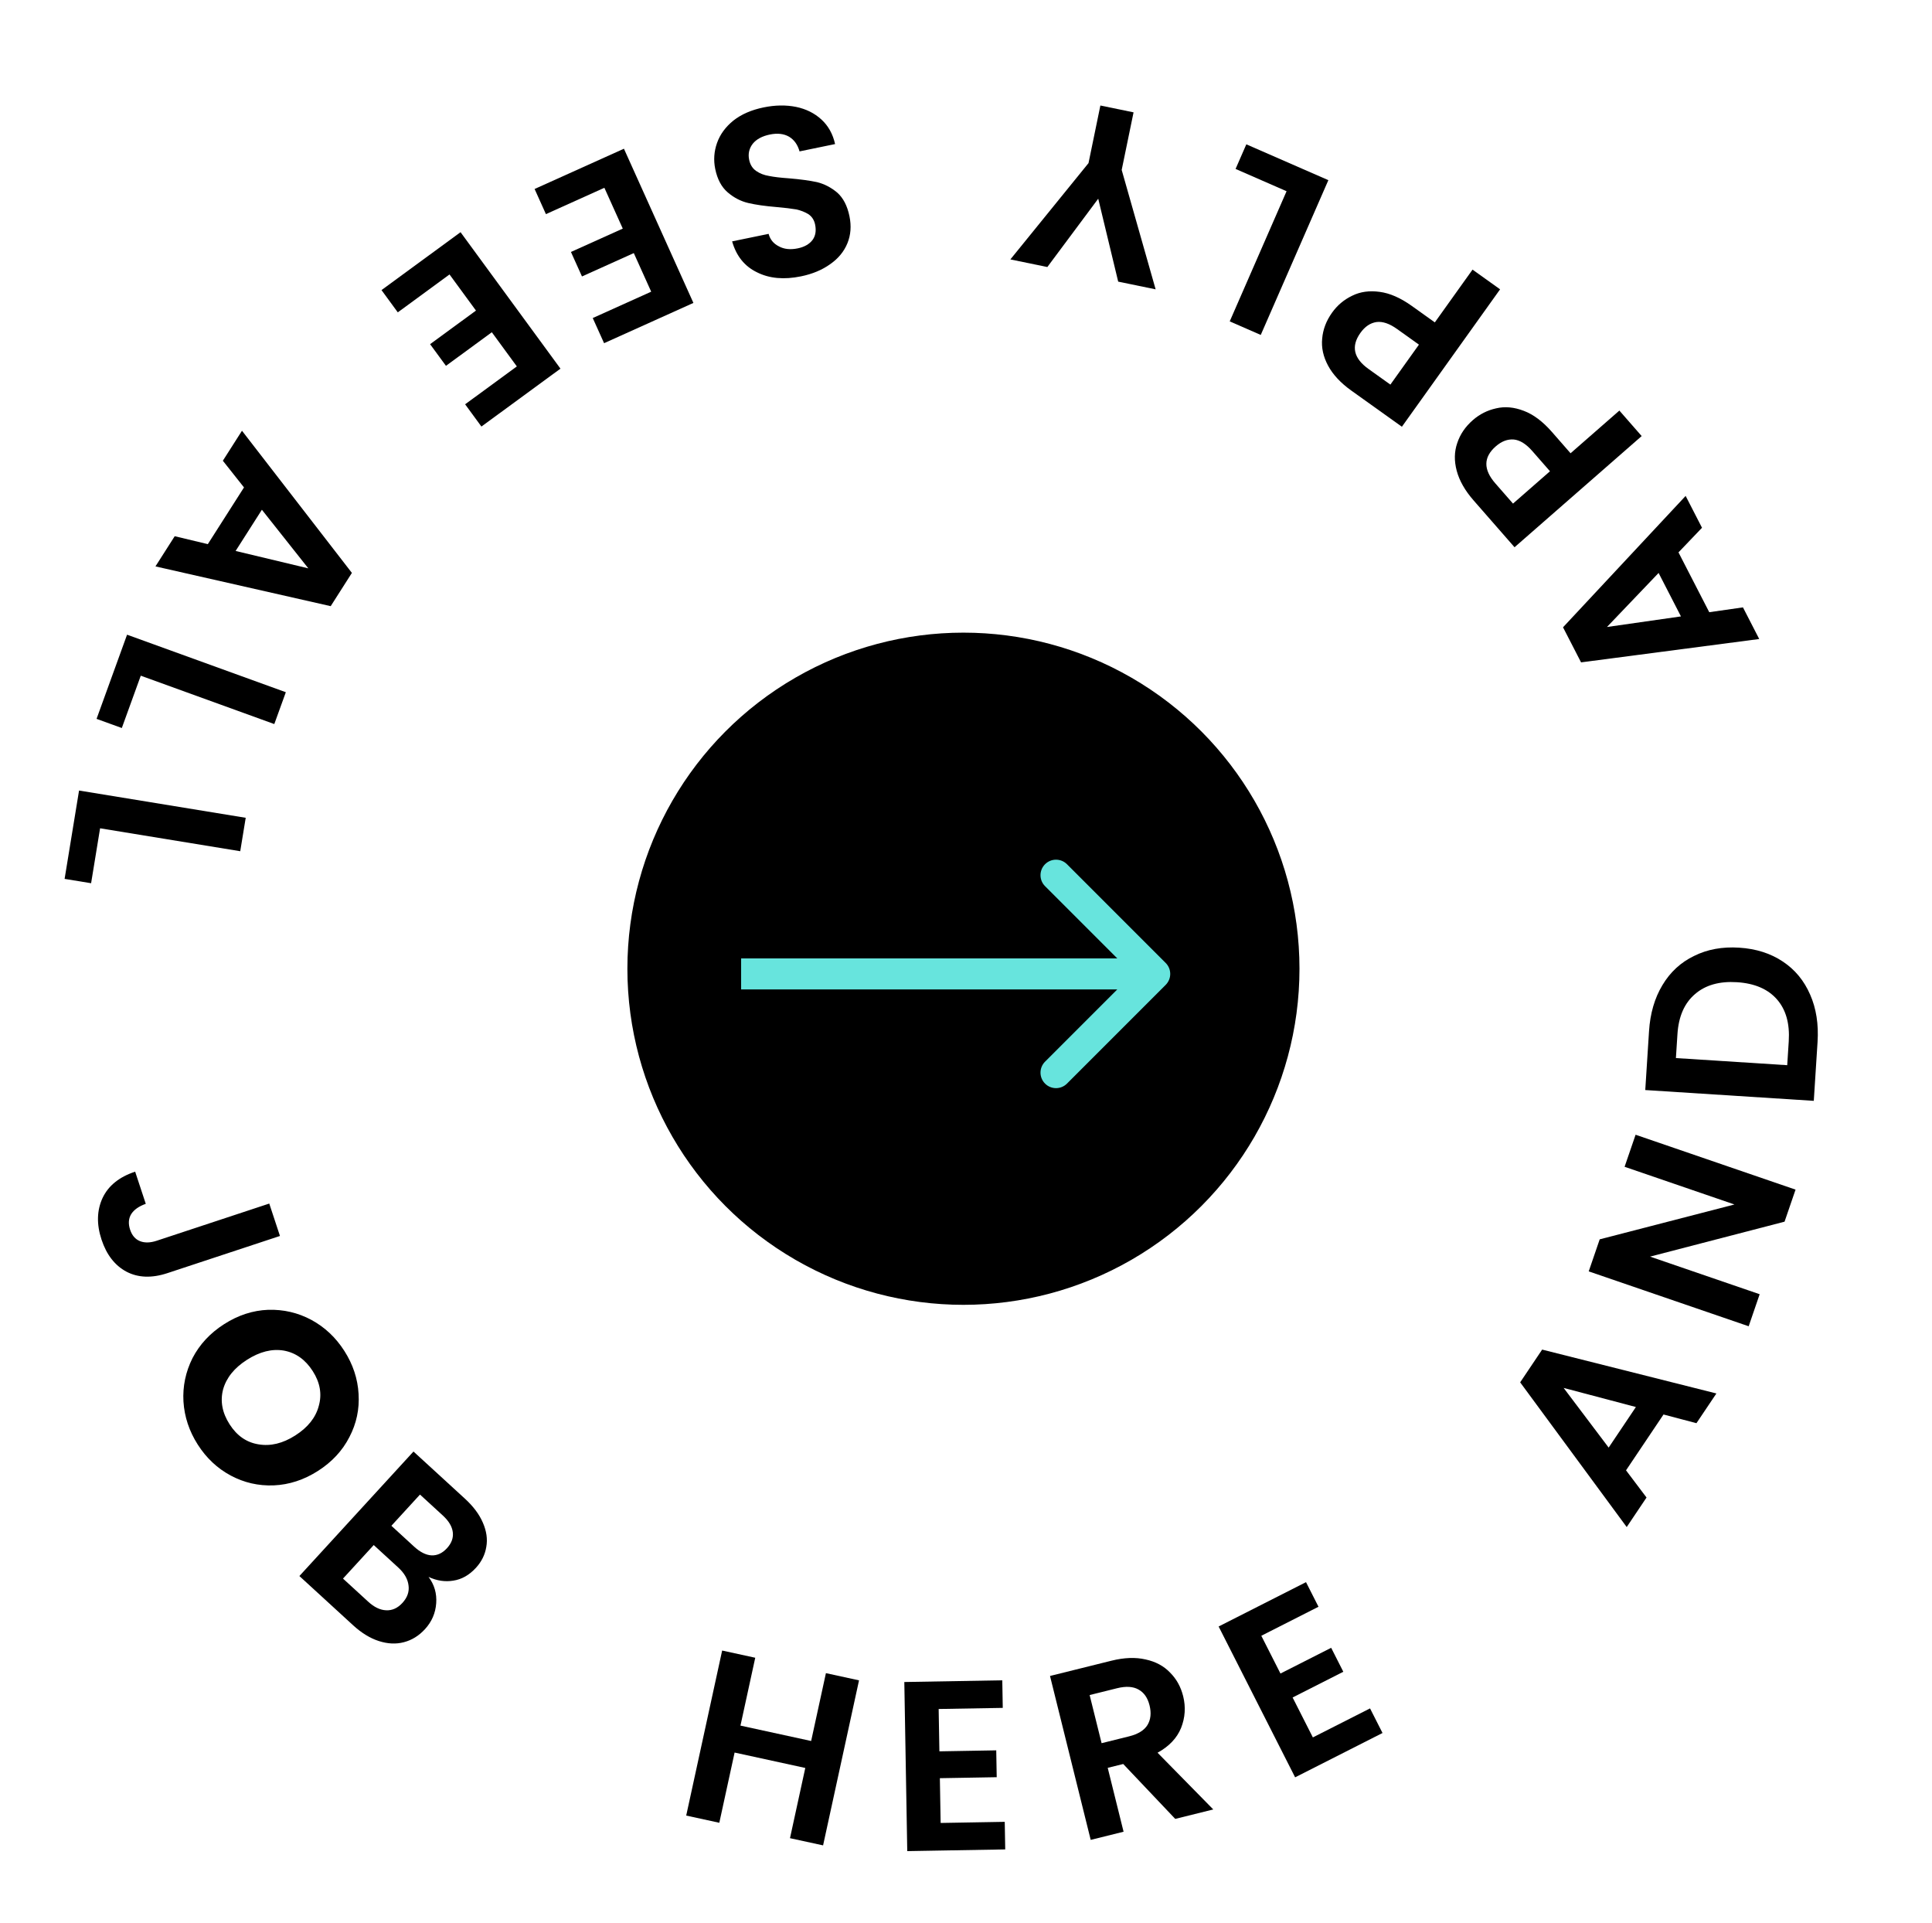 <svg width="205" height="204" viewBox="0 0 205 204" fill="none" xmlns="http://www.w3.org/2000/svg">
<circle cx="102.228" cy="102.776" r="34.56" fill="black" stroke="black" stroke-width="2.194"/>
<path opacity="0.9" d="M123.688 104.489C124.331 103.846 124.331 102.804 123.688 102.162L113.215 91.688C112.572 91.046 111.53 91.046 110.888 91.688C110.245 92.331 110.245 93.373 110.888 94.016L120.197 103.325L110.888 112.635C110.245 113.278 110.245 114.32 110.888 114.962C111.53 115.605 112.572 115.605 113.215 114.962L123.688 104.489ZM78.639 104.971H122.524V101.68H78.639V104.971Z" fill="#72FDF5"/>
<path d="M81.02 11.396C82.243 11.144 83.393 11.126 84.468 11.341C85.527 11.56 86.422 12.005 87.154 12.675C87.887 13.345 88.372 14.215 88.609 15.285L84.838 16.062C84.639 15.351 84.27 14.833 83.731 14.507C83.176 14.185 82.496 14.107 81.691 14.272C80.87 14.442 80.264 14.767 79.874 15.25C79.488 15.749 79.36 16.317 79.491 16.953C79.598 17.473 79.846 17.868 80.233 18.137C80.621 18.407 81.077 18.584 81.601 18.668C82.112 18.773 82.81 18.856 83.697 18.918C84.905 19.018 85.903 19.154 86.689 19.323C87.463 19.514 88.176 19.882 88.831 20.429C89.472 20.996 89.906 21.832 90.134 22.939C90.348 23.978 90.275 24.936 89.914 25.815C89.553 26.693 88.945 27.43 88.089 28.025C87.237 28.638 86.207 29.068 85 29.317C83.19 29.69 81.632 29.548 80.326 28.891C79.006 28.254 78.126 27.16 77.684 25.608L81.556 24.811C81.713 25.407 82.075 25.848 82.641 26.134C83.193 26.439 83.863 26.511 84.651 26.349C85.338 26.207 85.855 25.917 86.201 25.479C86.531 25.044 86.627 24.491 86.489 23.82C86.392 23.351 86.16 22.988 85.793 22.732C85.412 22.496 84.975 22.324 84.481 22.216C83.974 22.128 83.275 22.045 82.385 21.966C81.176 21.866 80.177 21.722 79.387 21.536C78.597 21.349 77.873 20.974 77.216 20.41C76.558 19.847 76.117 19.02 75.892 17.931C75.699 16.992 75.762 16.07 76.083 15.166C76.403 14.261 76.982 13.469 77.821 12.789C78.663 12.127 79.729 11.662 81.02 11.396Z" fill="black"/>
<path d="M69.097 30.946L67.251 26.851L61.752 29.329L60.581 26.731L66.081 24.253L64.129 19.923L57.927 22.718L56.725 20.05L66.204 15.778L73.576 32.138L64.098 36.41L62.895 33.742L69.097 30.946Z" fill="black"/>
<path d="M54.841 38.874L52.187 35.249L47.32 38.813L45.636 36.514L50.504 32.95L47.698 29.118L42.209 33.138L40.48 30.776L48.868 24.634L59.47 39.111L51.082 45.254L49.353 42.893L54.841 38.874Z" fill="black"/>
<path d="M22.052 57.729L25.89 51.712L23.646 48.88L25.676 45.699L37.339 60.781L35.089 64.309L16.495 60.091L18.538 56.888L22.052 57.729ZM25 58.453L32.715 60.298L27.789 54.081L25 58.453Z" fill="black"/>
<path d="M14.937 71.686L12.926 77.237L10.246 76.266L13.482 67.336L30.329 73.439L29.105 76.818L14.937 71.686Z" fill="black"/>
<path d="M10.62 87.876L9.667 93.703L6.855 93.243L8.388 83.87L26.072 86.762L25.491 90.308L10.62 87.876Z" fill="black"/>
<path d="M29.706 131.127L17.761 135.071C16.104 135.618 14.653 135.565 13.41 134.912C12.184 134.254 11.305 133.12 10.773 131.512C10.237 129.886 10.273 128.414 10.883 127.096C11.498 125.793 12.651 124.863 14.341 124.305L15.468 127.717C14.742 127.975 14.23 128.334 13.931 128.793C13.637 129.268 13.595 129.823 13.804 130.457C14.008 131.074 14.359 131.481 14.856 131.677C15.354 131.874 15.944 131.859 16.626 131.634L28.571 127.689L29.706 131.127Z" fill="black"/>
<path d="M20.985 153.262C20.073 151.834 19.567 150.309 19.466 148.688C19.375 147.082 19.695 145.548 20.427 144.086C21.182 142.629 22.302 141.426 23.788 140.478C25.274 139.529 26.83 139.024 28.454 138.961C30.089 138.913 31.615 139.268 33.034 140.028C34.462 140.801 35.631 141.902 36.543 143.33C37.455 144.759 37.956 146.276 38.048 147.882C38.148 149.503 37.824 151.03 37.074 152.463C36.333 153.911 35.219 155.109 33.734 156.057C32.248 157.006 30.685 157.516 29.046 157.588C27.421 157.651 25.899 157.302 24.48 156.543C23.062 155.784 21.897 154.69 20.985 153.262ZM24.361 151.107C25.134 152.319 26.155 153.028 27.423 153.233C28.701 153.453 30.003 153.14 31.33 152.292C32.672 151.436 33.505 150.387 33.828 149.145C34.176 147.908 33.963 146.683 33.189 145.471C32.406 144.245 31.383 143.518 30.12 143.288C28.866 143.074 27.562 143.399 26.206 144.265C24.864 145.121 24.02 146.168 23.672 147.405C23.348 148.647 23.578 149.881 24.361 151.107Z" fill="black"/>
<path d="M45.472 167.299C46.089 168.12 46.36 169.053 46.284 170.098C46.209 171.143 45.812 172.057 45.095 172.839C44.448 173.545 43.699 174.008 42.848 174.227C42.022 174.444 41.142 174.404 40.209 174.106C39.275 173.807 38.36 173.247 37.464 172.426L31.768 167.206L43.874 153.996L49.325 158.991C50.221 159.812 50.858 160.662 51.235 161.542C51.625 162.434 51.747 163.288 51.601 164.106C51.468 164.936 51.1 165.679 50.499 166.335C49.794 167.104 48.996 167.557 48.105 167.693C47.227 167.84 46.35 167.709 45.472 167.299ZM41.529 161.874L43.951 164.095C44.582 164.673 45.195 164.979 45.79 165.014C46.397 165.036 46.943 164.782 47.428 164.252C47.914 163.722 48.12 163.156 48.045 162.553C47.97 161.951 47.617 161.361 46.987 160.783L44.564 158.562L41.529 161.874ZM39.063 169.922C39.707 170.512 40.344 170.817 40.974 170.838C41.618 170.871 42.194 170.609 42.703 170.054C43.223 169.486 43.439 168.871 43.349 168.209C43.271 167.534 42.911 166.902 42.267 166.312L39.656 163.918L36.395 167.476L39.063 169.922Z" fill="black"/>
<path d="M91.149 178.273L87.336 195.781L83.824 195.017L85.447 187.567L77.947 185.933L76.324 193.383L72.812 192.618L76.626 175.11L80.137 175.875L78.569 183.074L86.069 184.707L87.637 177.508L91.149 178.273Z" fill="black"/>
<path d="M99.599 181.312L99.677 185.804L105.709 185.699L105.759 188.548L99.727 188.653L99.809 193.402L106.611 193.283L106.662 196.209L96.267 196.39L95.955 178.449L106.35 178.268L106.401 181.194L99.599 181.312Z" fill="black"/>
<path d="M124.702 192.971L119.182 187.147L117.537 187.555L119.22 194.332L115.732 195.198L111.414 177.808L117.941 176.187C119.287 175.853 120.492 175.809 121.559 176.056C122.621 176.286 123.486 176.75 124.153 177.448C124.833 178.126 125.296 178.963 125.544 179.959C125.828 181.105 125.754 182.226 125.321 183.321C124.883 184.4 124.051 185.276 122.826 185.951L128.738 191.969L124.702 192.971ZM116.888 184.939L119.803 184.215C120.749 183.98 121.4 183.581 121.753 183.017C122.103 182.436 122.177 181.739 121.975 180.925C121.777 180.128 121.391 179.571 120.819 179.255C120.243 178.922 119.481 178.873 118.534 179.108L115.619 179.832L116.888 184.939Z" fill="black"/>
<path d="M133.835 173.543L135.867 177.549L141.247 174.82L142.536 177.362L137.156 180.091L139.305 184.326L145.372 181.249L146.696 183.858L137.423 188.562L129.306 172.559L138.578 167.855L139.902 170.465L133.835 173.543Z" fill="black"/>
<path d="M176.512 150.067L172.534 155.992L174.71 158.876L172.606 162.009L161.301 146.656L163.634 143.182L182.123 147.836L180.005 150.99L176.512 150.067ZM173.581 149.274L165.913 147.248L170.691 153.579L173.581 149.274Z" fill="black"/>
<path d="M190.522 126.211L189.355 129.611L175.083 133.317L186.714 137.308L185.548 140.707L168.575 134.884L169.741 131.484L184.038 127.786L172.382 123.787L173.549 120.387L190.522 126.211Z" fill="black"/>
<path d="M174.975 109.395C175.095 107.516 175.568 105.892 176.393 104.521C177.219 103.133 178.34 102.099 179.756 101.418C181.155 100.719 182.752 100.426 184.545 100.541C186.338 100.656 187.884 101.149 189.183 102.021C190.466 102.875 191.429 104.043 192.072 105.525C192.715 106.989 192.977 108.661 192.857 110.539L192.457 116.791L174.575 115.646L174.975 109.395ZM189.8 110.472C189.92 108.594 189.501 107.109 188.542 106.019C187.583 104.928 186.172 104.324 184.31 104.205C182.449 104.085 180.964 104.505 179.857 105.463C178.732 106.42 178.11 107.838 177.99 109.717L177.827 112.253L189.638 113.009L189.8 110.472Z" fill="black"/>
<path d="M178.1 58.603L181.365 64.95L184.941 64.438L186.667 67.794L167.763 70.272L165.849 66.551L178.859 52.613L180.596 55.992L178.1 58.603ZM175.99 60.786L170.51 66.52L178.362 65.397L175.99 60.786Z" fill="black"/>
<path d="M156.278 44.573C156.999 43.942 157.828 43.524 158.763 43.32C159.687 43.103 160.664 43.193 161.692 43.589C162.71 43.973 163.703 44.719 164.672 45.827L166.649 48.088L171.828 43.559L174.194 46.264L160.705 58.059L156.362 53.093C155.449 52.049 154.852 51.003 154.571 49.953C154.289 48.903 154.307 47.922 154.623 47.009C154.927 46.083 155.479 45.271 156.278 44.573ZM162.589 47.852C161.936 47.105 161.284 46.697 160.633 46.629C159.97 46.573 159.329 46.815 158.711 47.356C157.397 48.505 157.382 49.814 158.666 51.282L160.542 53.428L164.465 49.997L162.589 47.852Z" fill="black"/>
<path d="M141.345 33.165C141.902 32.385 142.613 31.789 143.476 31.375C144.326 30.951 145.297 30.814 146.389 30.964C147.467 31.103 148.605 31.601 149.803 32.457L152.246 34.203L156.247 28.605L159.171 30.695L148.752 45.274L143.385 41.438C142.257 40.632 141.435 39.75 140.92 38.793C140.405 37.836 140.196 36.877 140.294 35.916C140.378 34.945 140.728 34.028 141.345 33.165ZM148.241 34.906C147.434 34.329 146.706 34.082 146.057 34.166C145.399 34.263 144.83 34.646 144.353 35.314C143.338 36.735 143.624 38.012 145.211 39.146L147.53 40.803L150.56 36.563L148.241 34.906Z" fill="black"/>
<path d="M136.515 20.287L131.104 17.923L132.245 15.312L140.949 19.114L133.776 35.534L130.483 34.096L136.515 20.287Z" fill="black"/>
<path d="M107.209 27.522L115.5 17.304L116.759 11.194L120.279 11.919L119.02 18.029L122.622 30.697L118.649 29.879L116.53 21.081L111.131 28.33L107.209 27.522Z" fill="black"/>
</svg>
